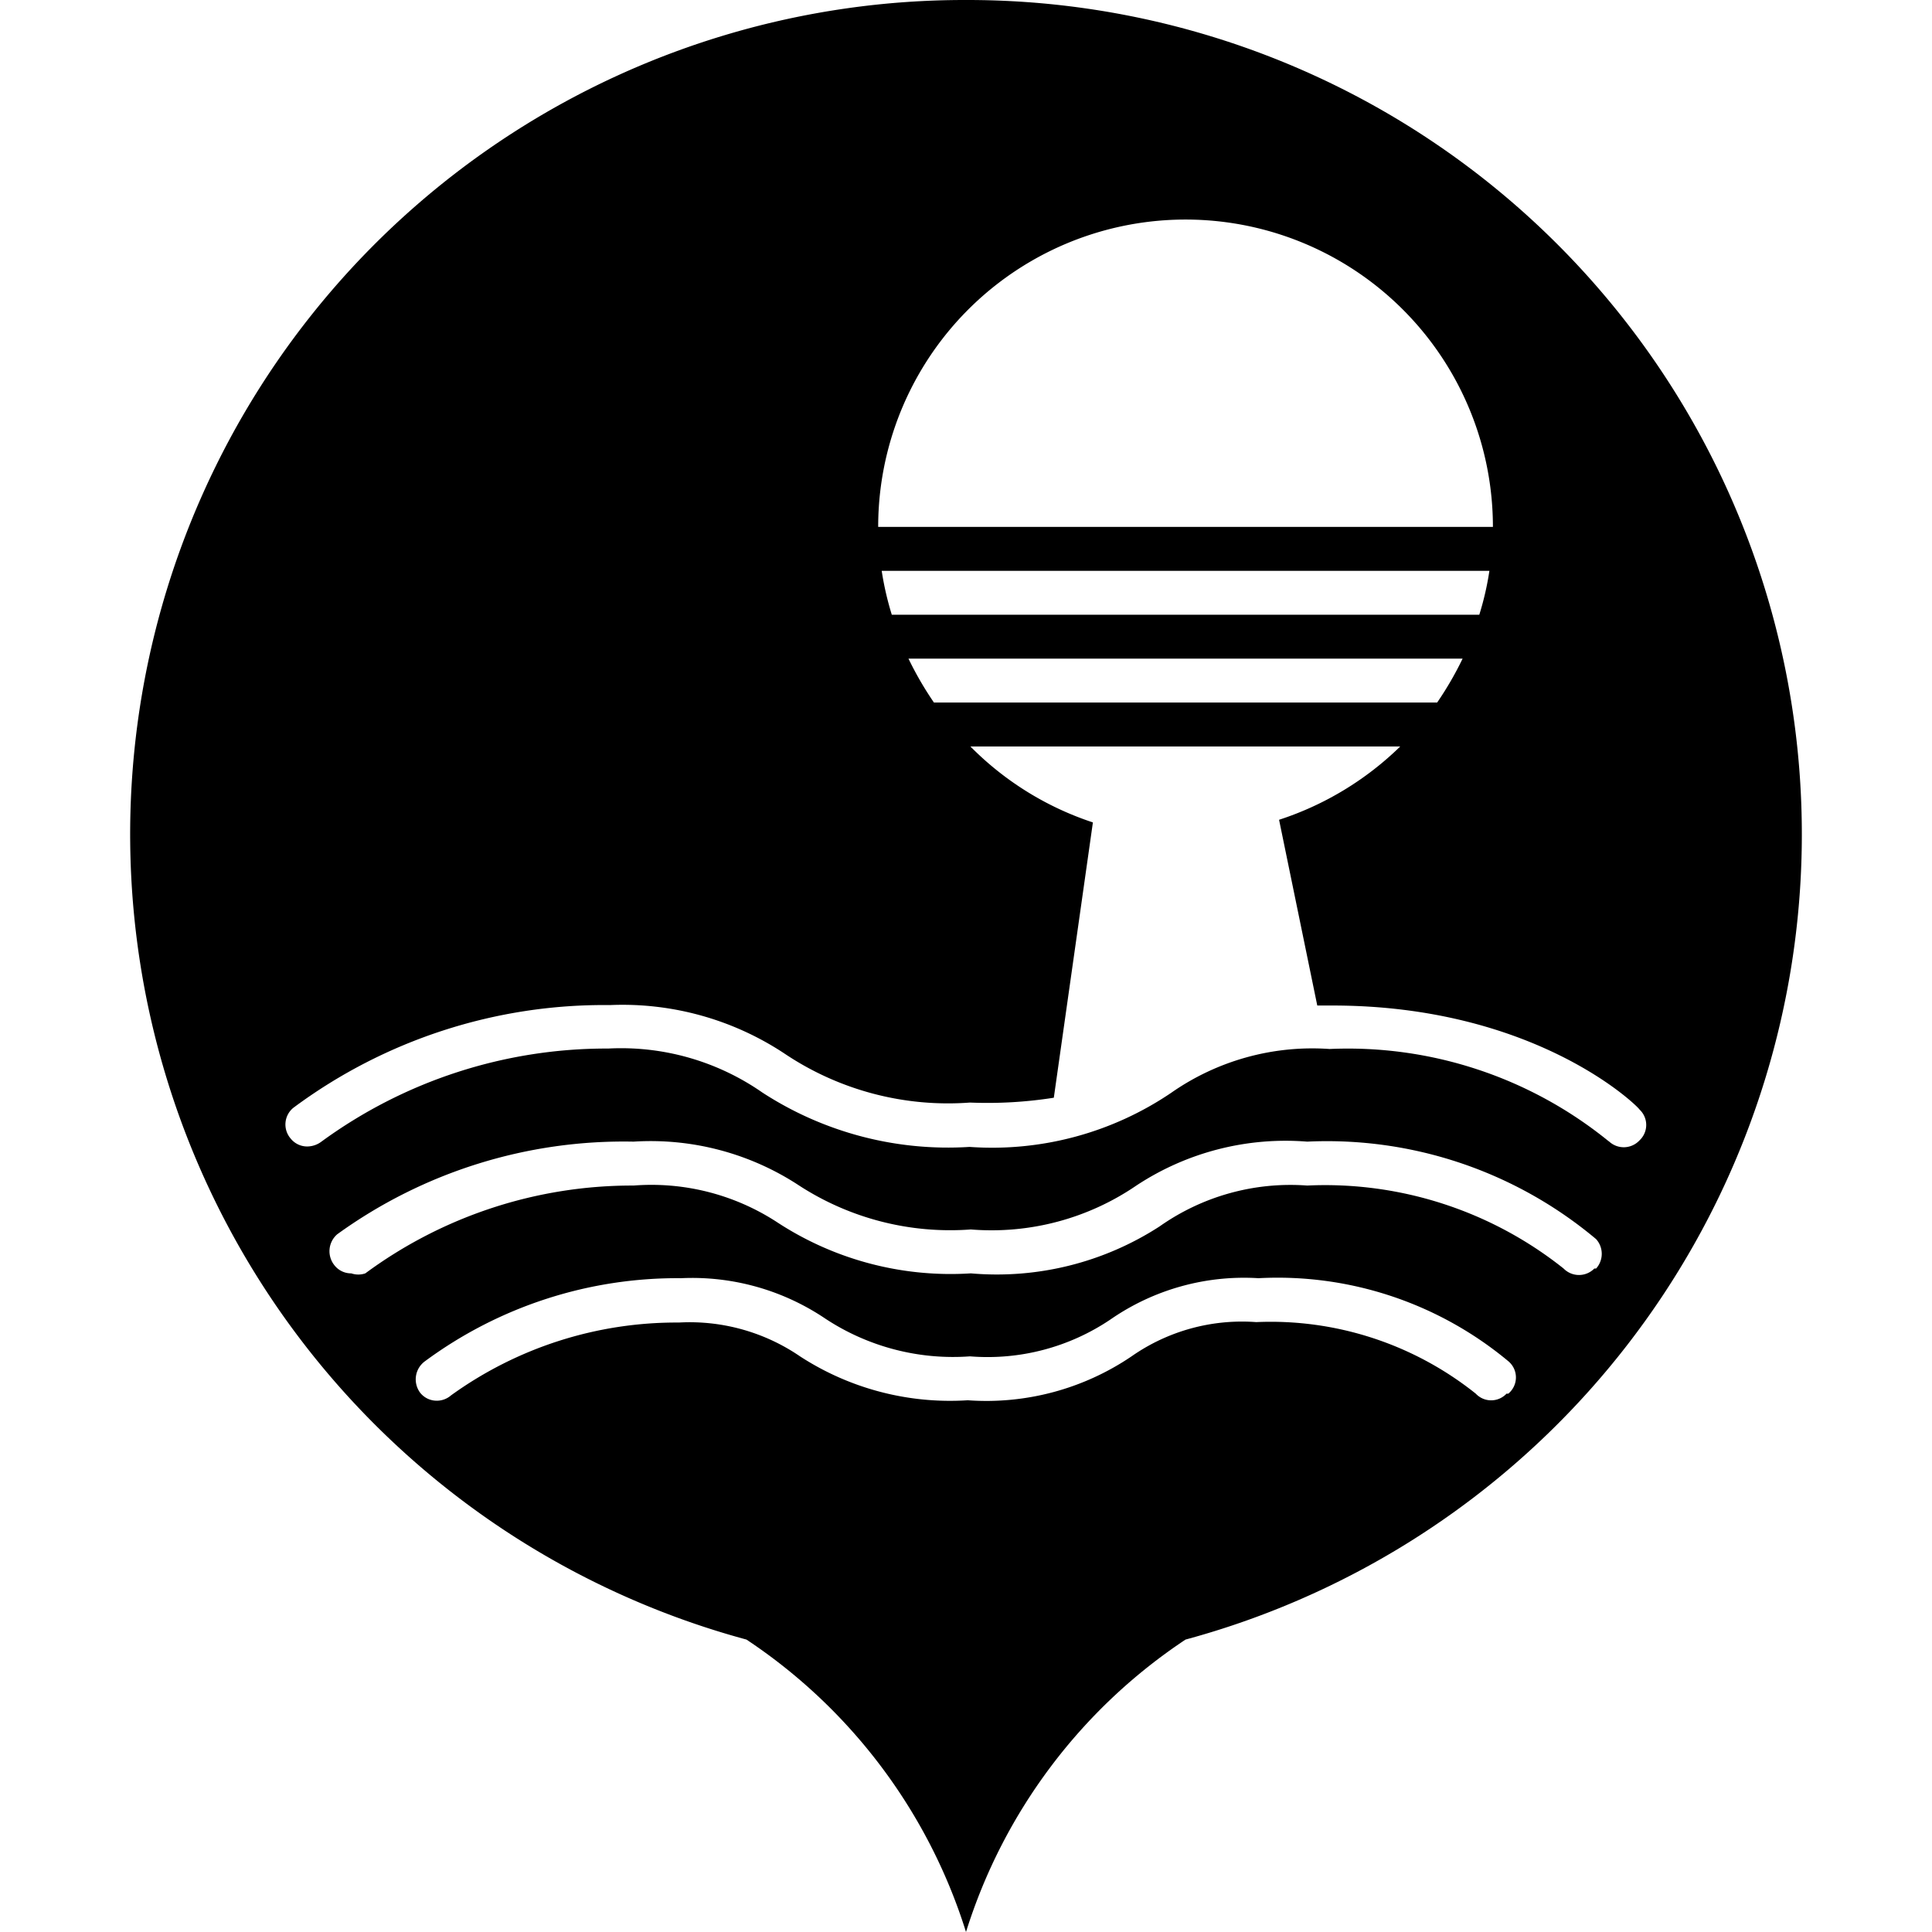 <?xml version="1.0" standalone="no"?><!DOCTYPE svg PUBLIC "-//W3C//DTD SVG 1.1//EN" "http://www.w3.org/Graphics/SVG/1.1/DTD/svg11.dtd"><svg t="1599121876855" class="icon" viewBox="0 0 1024 1024" version="1.1" xmlns="http://www.w3.org/2000/svg" p-id="3436" xmlns:xlink="http://www.w3.org/1999/xlink" width="200" height="200"><defs><style type="text/css"></style></defs><path d="M512 0.001a442.182 442.182 0 0 0-116.364 869.003A289.745 289.745 0 0 1 512 1024a289.745 289.745 0 0 1 116.364-154.996A442.182 442.182 0 0 0 512 0.001z m116.364 116.364a162.909 162.909 0 0 1 162.909 162.909H465.454a162.909 162.909 0 0 1 162.909-162.909z m-155.694 209.454a160.582 160.582 0 0 1-5.353-23.273h322.094a153.833 153.833 0 0 1-5.353 23.273z m302.545 23.273a178.036 178.036 0 0 1-13.498 23.273H495.011a178.036 178.036 0 0 1-13.498-23.273z m23.273 389.585a11.171 11.171 0 0 1-16.291 0 174.08 174.08 0 0 0-116.364-37.935 102.167 102.167 0 0 0-66.094 18.153 137.076 137.076 0 0 1-86.807 23.273 145.92 145.92 0 0 1-88.902-23.273 103.564 103.564 0 0 0-64.233-17.92 204.102 204.102 0 0 0-120.785 38.633 11.404 11.404 0 0 1-7.447 2.793 11.171 11.171 0 0 1-8.844-4.189 11.869 11.869 0 0 1 2.56-16.756 225.047 225.047 0 0 1 135.68-43.985 126.138 126.138 0 0 1 76.102 21.178 122.88 122.88 0 0 0 77.033 20.247 116.364 116.364 0 0 0 74.473-19.549 124.276 124.276 0 0 1 78.429-21.876A191.069 191.069 0 0 1 799.418 721.455a11.171 11.171 0 0 1 0 17.222z m46.545-66.327a11.404 11.404 0 0 1-16.291 0A202.938 202.938 0 0 0 692.829 628.364a120.32 120.32 0 0 0-78.196 21.644 158.72 158.72 0 0 1-100.073 24.902 167.796 167.796 0 0 1-102.865-27.229 121.949 121.949 0 0 0-75.869-19.316 238.08 238.08 0 0 0-142.196 46.545A11.404 11.404 0 0 1 186.182 674.909a11.171 11.171 0 0 1-8.844-4.189 11.869 11.869 0 0 1 1.396-16.524A259.025 259.025 0 0 1 335.825 605.091a143.127 143.127 0 0 1 87.738 23.273 147.084 147.084 0 0 0 90.996 23.273 135.913 135.913 0 0 0 87.738-23.273 143.593 143.593 0 0 1 90.531-23.273 221.789 221.789 0 0 1 153.134 51.665 11.636 11.636 0 0 1 0 15.593z m6.982-67.956a218.996 218.996 0 0 0-147.316-48.407 130.56 130.56 0 0 0-84.014 23.273 169.193 169.193 0 0 1-106.822 28.625 180.364 180.364 0 0 1-109.847-28.858 131.025 131.025 0 0 0-81.687-23.273A256 256 0 0 0 170.356 605.091a12.567 12.567 0 0 1-7.447 2.56 11.171 11.171 0 0 1-8.844-4.189 11.404 11.404 0 0 1 1.396-16.291 276.014 276.014 0 0 1 167.796-54.458 155.462 155.462 0 0 1 93.091 26.065 155.462 155.462 0 0 0 97.745 25.6A226.211 226.211 0 0 0 558.545 581.818l20.713-145.92A162.909 162.909 0 0 1 514.327 395.637h227.84a165.004 165.004 0 0 1-64.233 38.865L698.181 532.946h7.913c107.287 0 161.513 52.829 162.909 55.156a11.171 11.171 0 0 1 0 16.291 11.404 11.404 0 0 1-16.058 0.698z" p-id="3437"></path></svg>